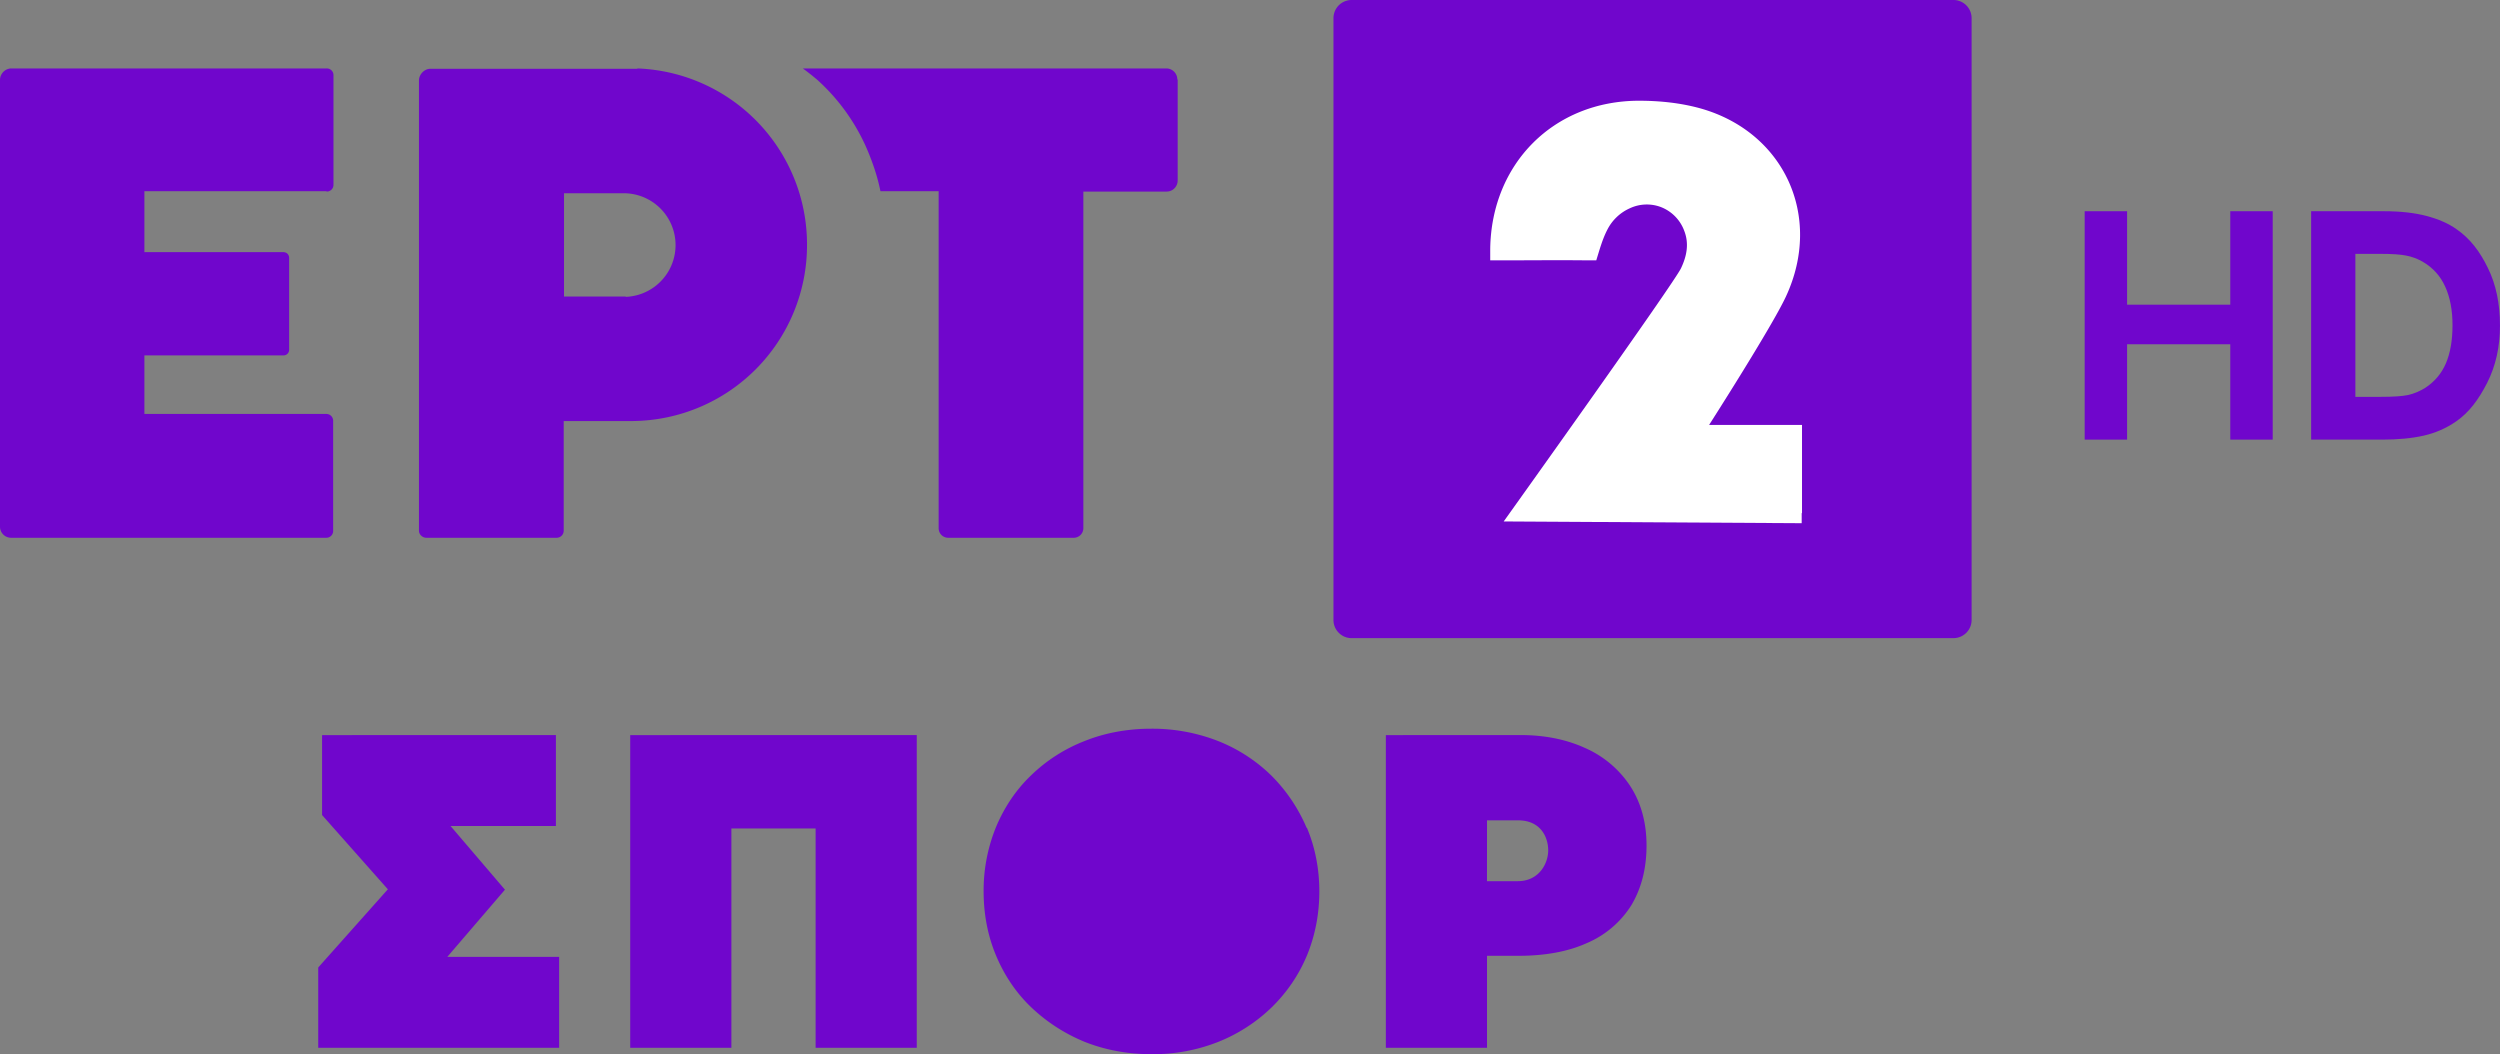 <svg width="1014.4" height="427.75" data-name="Layer 2" version="1.1" viewBox="-.02 -.02 1014.4 427.75" xml:space="preserve" xmlns="http://www.w3.org/2000/svg">
  <rect x="-.02" y="-.02" width="1014.4" height="427.75" fill="#808080" stroke="none"/>
  <g transform="matrix(16.238 0 0 16.238 -.02 -.02)" data-name="Layer 1">
    <path transform="translate(-23.477,50.156)" d="m72.291-50.156h-15.041a0.454 0.454 0 0 0-0.452 0.452v15.042c0 0.248 0.204 0.452 0.452 0.452h15.042a0.454 0.454 0 0 0 0.452-0.452v-15.042a0.454 0.454 0 0 0-0.452-0.452" fill="#7006cc" stroke-width=".055px"/>
    <path transform="translate(-23.477,50.156)" d="m68.498-37.339v0.257l-7.446-0.044s4.272-5.975 4.432-6.33c0.142-0.3 0.204-0.61 0.08-0.93a1.01 1.01 0 0 0-0.603-0.603 1 1 0 0 0-0.754 0.036 1.16 1.16 0 0 0-0.567 0.54c-0.124 0.24-0.195 0.506-0.275 0.763h-0.23c-0.718-9e-3 -1.445 0-2.163 0h-0.257v-0.284c0.027-2.127 1.578-3.696 3.705-3.705 0.523 0 1.055 0.053 1.56 0.195 2.083 0.594 3.05 2.695 2.128 4.69-0.346 0.753-1.924 3.217-1.924 3.217h2.322v2.207z" fill="#fff" stroke-width=".055px"/>
    <path transform="translate(-23.477,50.156)" d="m52.245-31.947c-0.6 0-1.165 0.106-1.67 0.31a4 4 0 0 0-1.334 0.857c-0.38 0.363-0.672 0.804-0.875 1.29a4.2 4.2 0 0 0-0.31 1.61c0 0.574 0.106 1.114 0.31 1.6 0.203 0.486 0.495 0.927 0.875 1.29 0.38 0.362 0.822 0.654 1.335 0.866 0.512 0.204 1.07 0.31 1.68 0.31a4.4 4.4 0 0 0 1.67-0.31 4.1 4.1 0 0 0 1.334-0.866q0.57-0.56 0.875-1.29c0.204-0.495 0.31-1.035 0.31-1.6s-0.106-1.105-0.31-1.59h-8e-3a4.1 4.1 0 0 0-0.876-1.301 4 4 0 0 0-1.334-0.867 4.5 4.5 0 0 0-1.672-0.309m-20.72 0.16v1.997l1.644 1.856-1.74 1.954v2.006h6.02v-2.272h-2.794l1.44-1.678-1.36-1.592h2.633v-2.272zm7.7 0v7.813h2.528v-5.48h2.105v5.48h2.527v-7.814zm18.882 0v7.813h2.528v-2.298h0.787c0.663 0 1.237-0.105 1.706-0.317a2.44 2.44 0 0 0 1.113-0.946c0.248-0.416 0.38-0.91 0.38-1.494 0-0.574-0.14-1.08-0.414-1.495a2.6 2.6 0 0 0-1.133-0.946c-0.468-0.212-1.006-0.318-1.599-0.318zm2.528 2.13h0.778c0.566 0 0.751 0.424 0.751 0.75 0 0.328-0.229 0.77-0.76 0.77h-0.77z" fill="#7006cc" stroke-width=".054px"/>
    <path transform="translate(-23.477,50.156)" d="m23.753-48.446a0.29 0.29 0 0 0-0.276 0.284v11.168c0 0.151 0.125 0.276 0.276 0.276h7.879a0.17 0.17 0 0 0 0.17-0.168v-2.758a0.17 0.17 0 0 0-0.17-0.168h-4.547v-1.463h3.475a0.14 0.14 0 0 0 0.142-0.142v-2.296a0.14 0.14 0 0 0-0.142-0.142h-3.475v-1.523h4.547l0.01 9e-3c0.089 0 0.168-0.07 0.168-0.168v-2.74a0.167 0.167 0 0 0-0.168-0.169zm15.645 0 9e-3 9e-3h-5.177c-0.15 0-0.284 0.142-0.284 0.292v11.25c0 0.098 0.088 0.177 0.186 0.177h3.253a0.177 0.177 0 0 0 0.178-0.177v-2.74h1.736a4.396 4.396 0 0 0 4.344-4.396 4.4 4.4 0 0 0-4.245-4.415m4.14 0c0.123 0.089 0.246 0.187 0.361 0.284a5 5 0 0 1 1.286 1.835c0.125 0.31 0.222 0.603 0.293 0.949h1.454v8.42c0 0.134 0.106 0.24 0.24 0.24h3.136a0.24 0.24 0 0 0 0.24-0.24v-8.411h2.084c0.15 0 0.273-0.125 0.273-0.276v-2.526h-9e-3a0.276 0.276 0 0 0-0.273-0.275zm-5.967 3.12h1.543a1.295 1.295 0 0 1 0 2.588v-9e-3h-1.543z" fill="#7006cc" stroke-width=".055px"/>
  </g>
<path d="m995.11 131.93c0-6.1-0.987-11.307-2.96-15.622-1.937-4.357-5.025-7.76-9.264-10.208-2.156-1.203-4.367-2.012-6.633-2.427-2.229-0.456-5.609-0.685-10.141-0.685h-10.417v58.01h10.417c5.007 0 8.679-0.249 11.018-0.747 2.339-0.539 4.623-1.493 6.852-2.863 3.837-2.49 6.651-5.809 8.442-9.959 1.791-4.191 2.686-9.357 2.686-15.499zm19.263 0.187c1e-4 8.631-1.736 16.37-5.207 23.217-3.472 6.805-7.358 12.033-12.657 15.685-3.983 2.739-8.35 4.647-13.101 5.726-4.751 1.079-10.379 1.618-16.884 1.618h-28.779v-92.679h29.601c6.651 0 12.389 0.643 17.213 1.93 4.824 1.245 8.88 3.029 12.169 5.353 5.627 3.901 9.55 9.17 12.766 15.81 3.252 6.598 4.878 14.378 4.878 23.341z" fill="#7006cc" stroke-width="1"/><path d="m922.15 178.36h-17.211v-38.689h-41.871v38.689h-17.211v-92.676h17.211v37.922h41.871v-37.922h17.211z" fill="#7006cc" stroke-width="1"/></svg>
